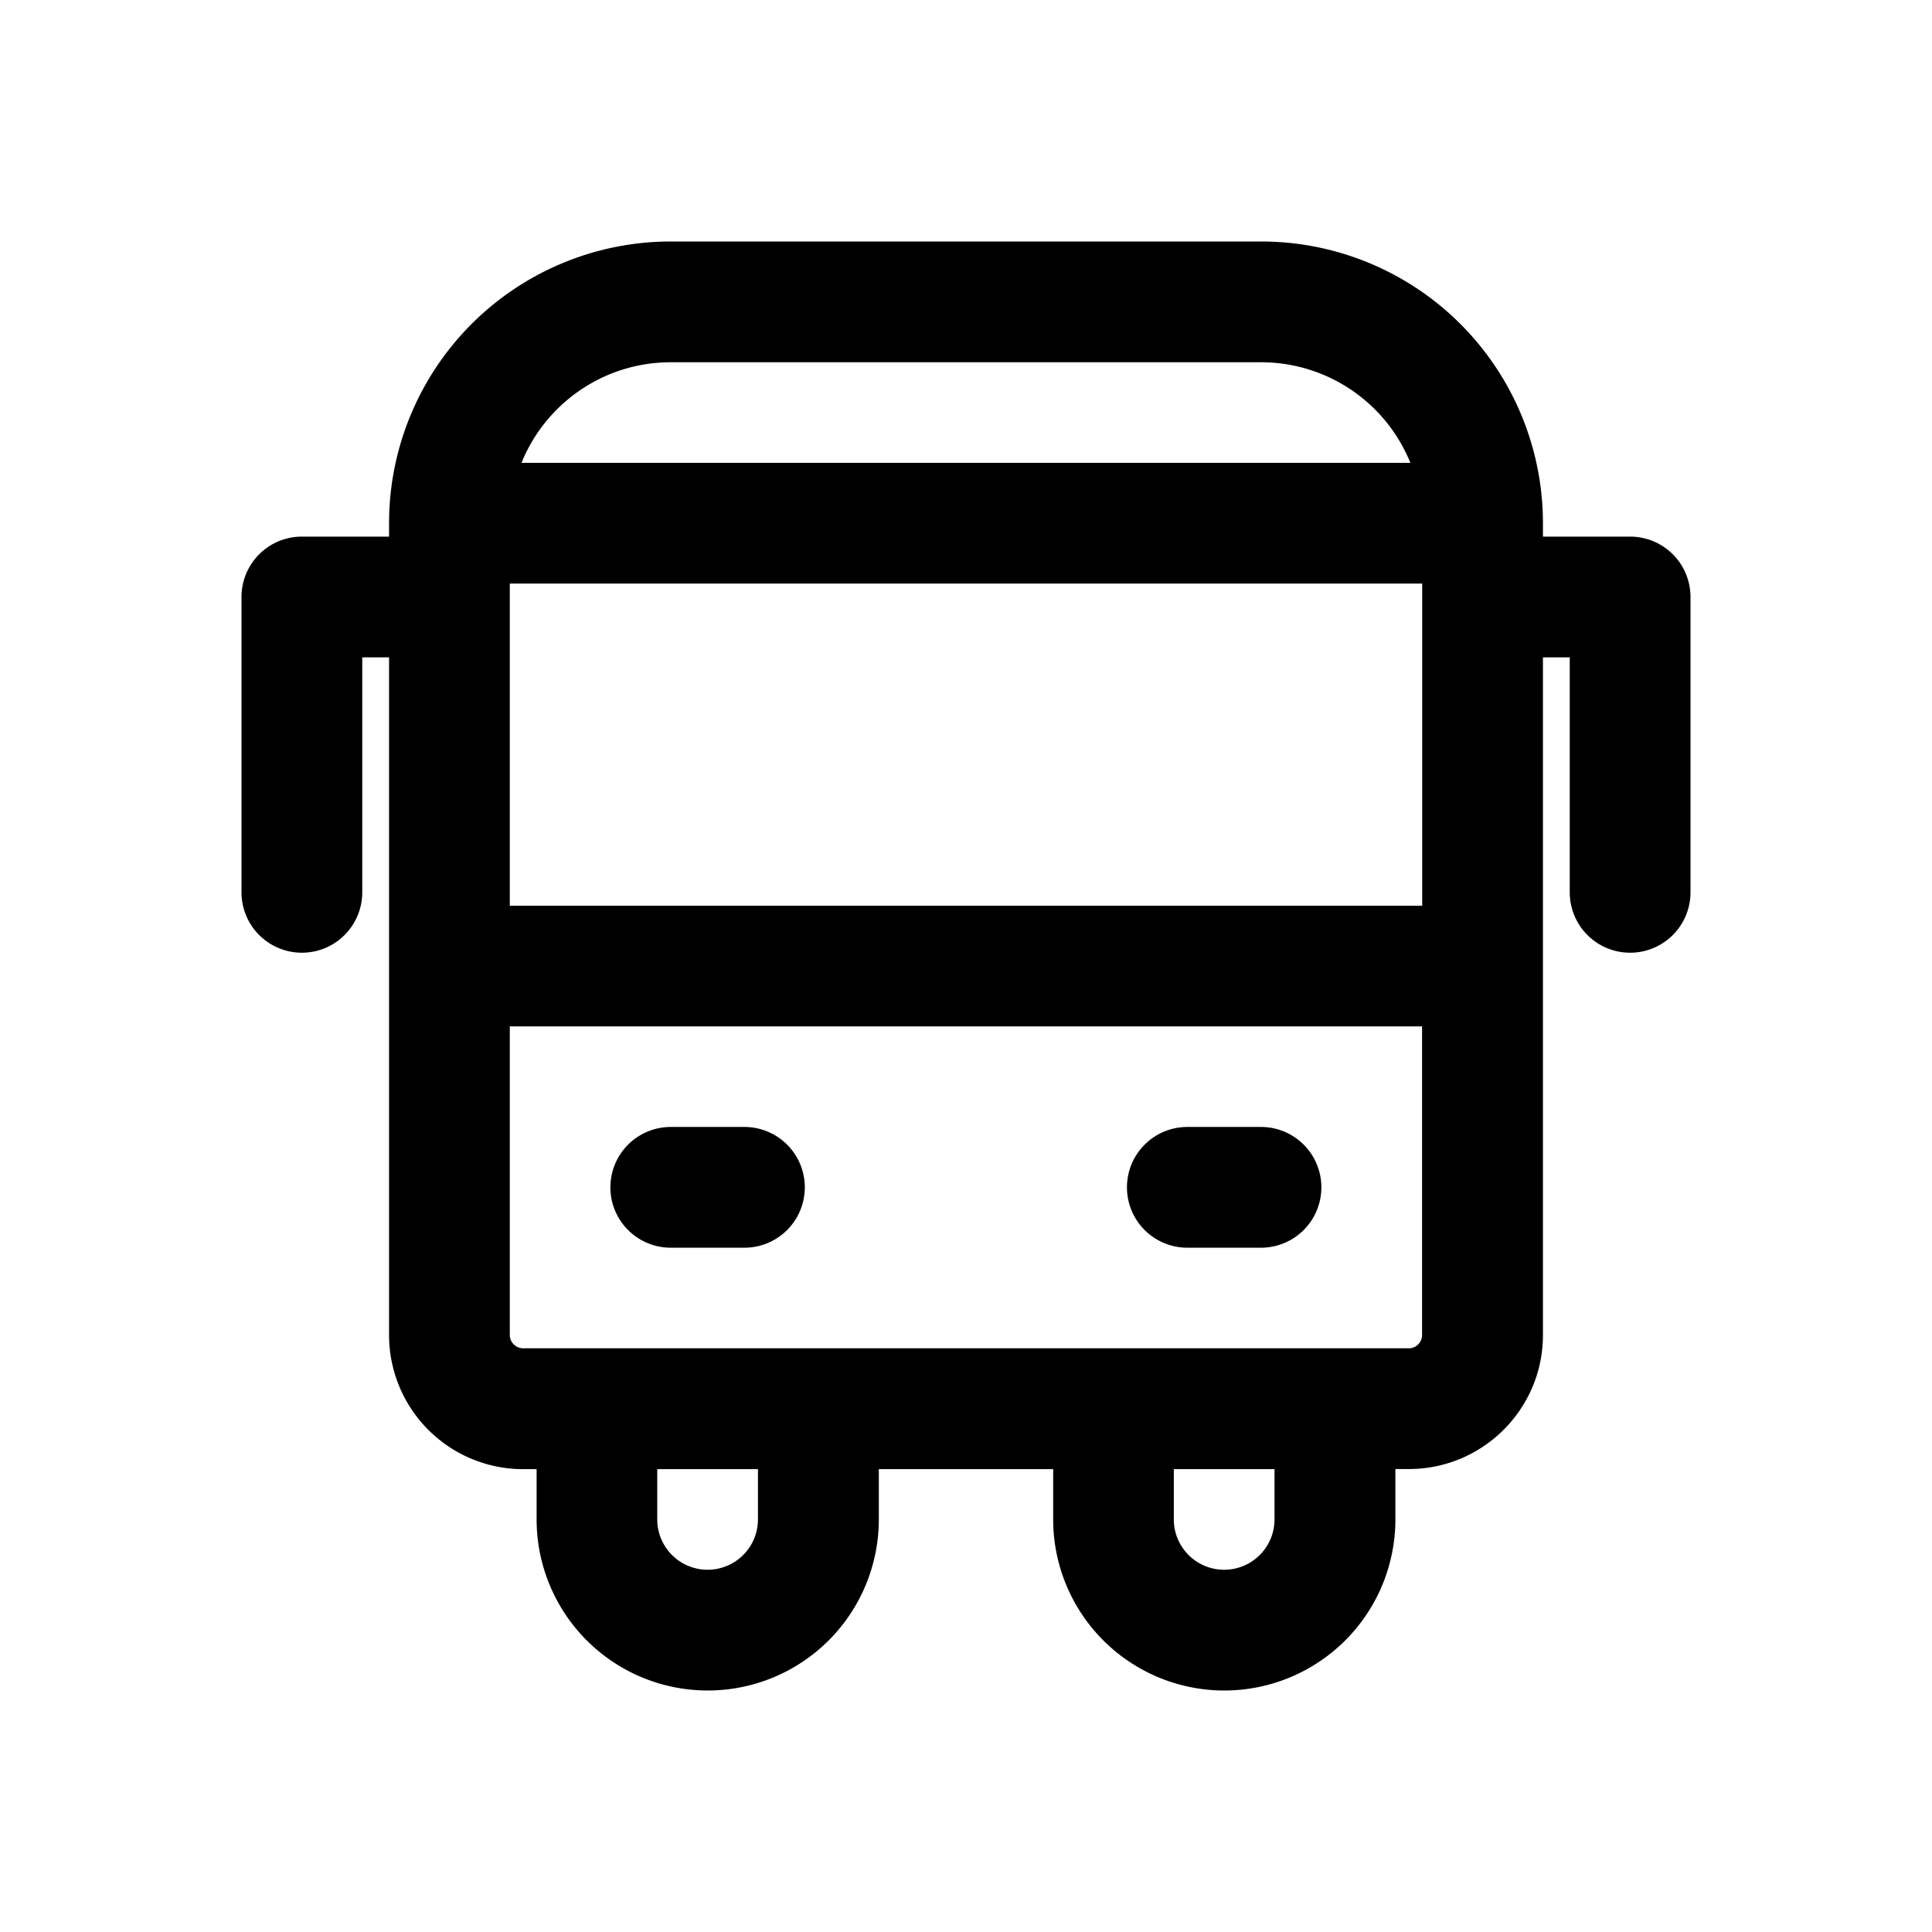 <svg xmlns="http://www.w3.org/2000/svg" width="16" height="16" fill="none" class="persona-icon" viewBox="0 0 16 16"><path fill="currentColor" fill-rule="evenodd" d="M3.222 4.333A2.333 2.333 0 0 1 5.556 2h4.888a2.333 2.333 0 0 1 2.334 2.333v.111h.722a.5.5 0 0 1 .5.5V7.39a.5.5 0 0 1-1 0V5.444h-.222v5.612c0 .613-.498 1.11-1.111 1.11h-.111v.417a1.417 1.417 0 0 1-2.834 0v-.416H7.278v.416a1.417 1.417 0 0 1-2.834 0v-.416h-.11a1.111 1.111 0 0 1-1.112-1.111V5.444H3V7.39a.5.5 0 0 1-1 0V4.944a.5.5 0 0 1 .5-.5h.722v-.11m1 3.167h7.556V4.833H4.222V7.5m7.556 1H4.222v2.556c0 .06.05.11.111.11h7.334c.061 0 .11-.05.11-.11V8.5m-.097-4.667A1.334 1.334 0 0 0 10.444 3H5.556c-.56 0-1.04.345-1.237.833h7.362Zm-6.625 6a.5.5 0 0 0 .5.5h.61a.5.5 0 1 0 0-1h-.61a.5.5 0 0 0-.5.5m.388 2.334v.416a.417.417 0 1 0 .834 0v-.416h-.834m3.89-2.334a.5.5 0 0 0 .5.5h.61a.5.5 0 1 0 0-1h-.61a.5.5 0 0 0-.5.5m.388 2.334v.416a.417.417 0 1 0 .834 0v-.416h-.834" clip-rule="evenodd"/></svg>